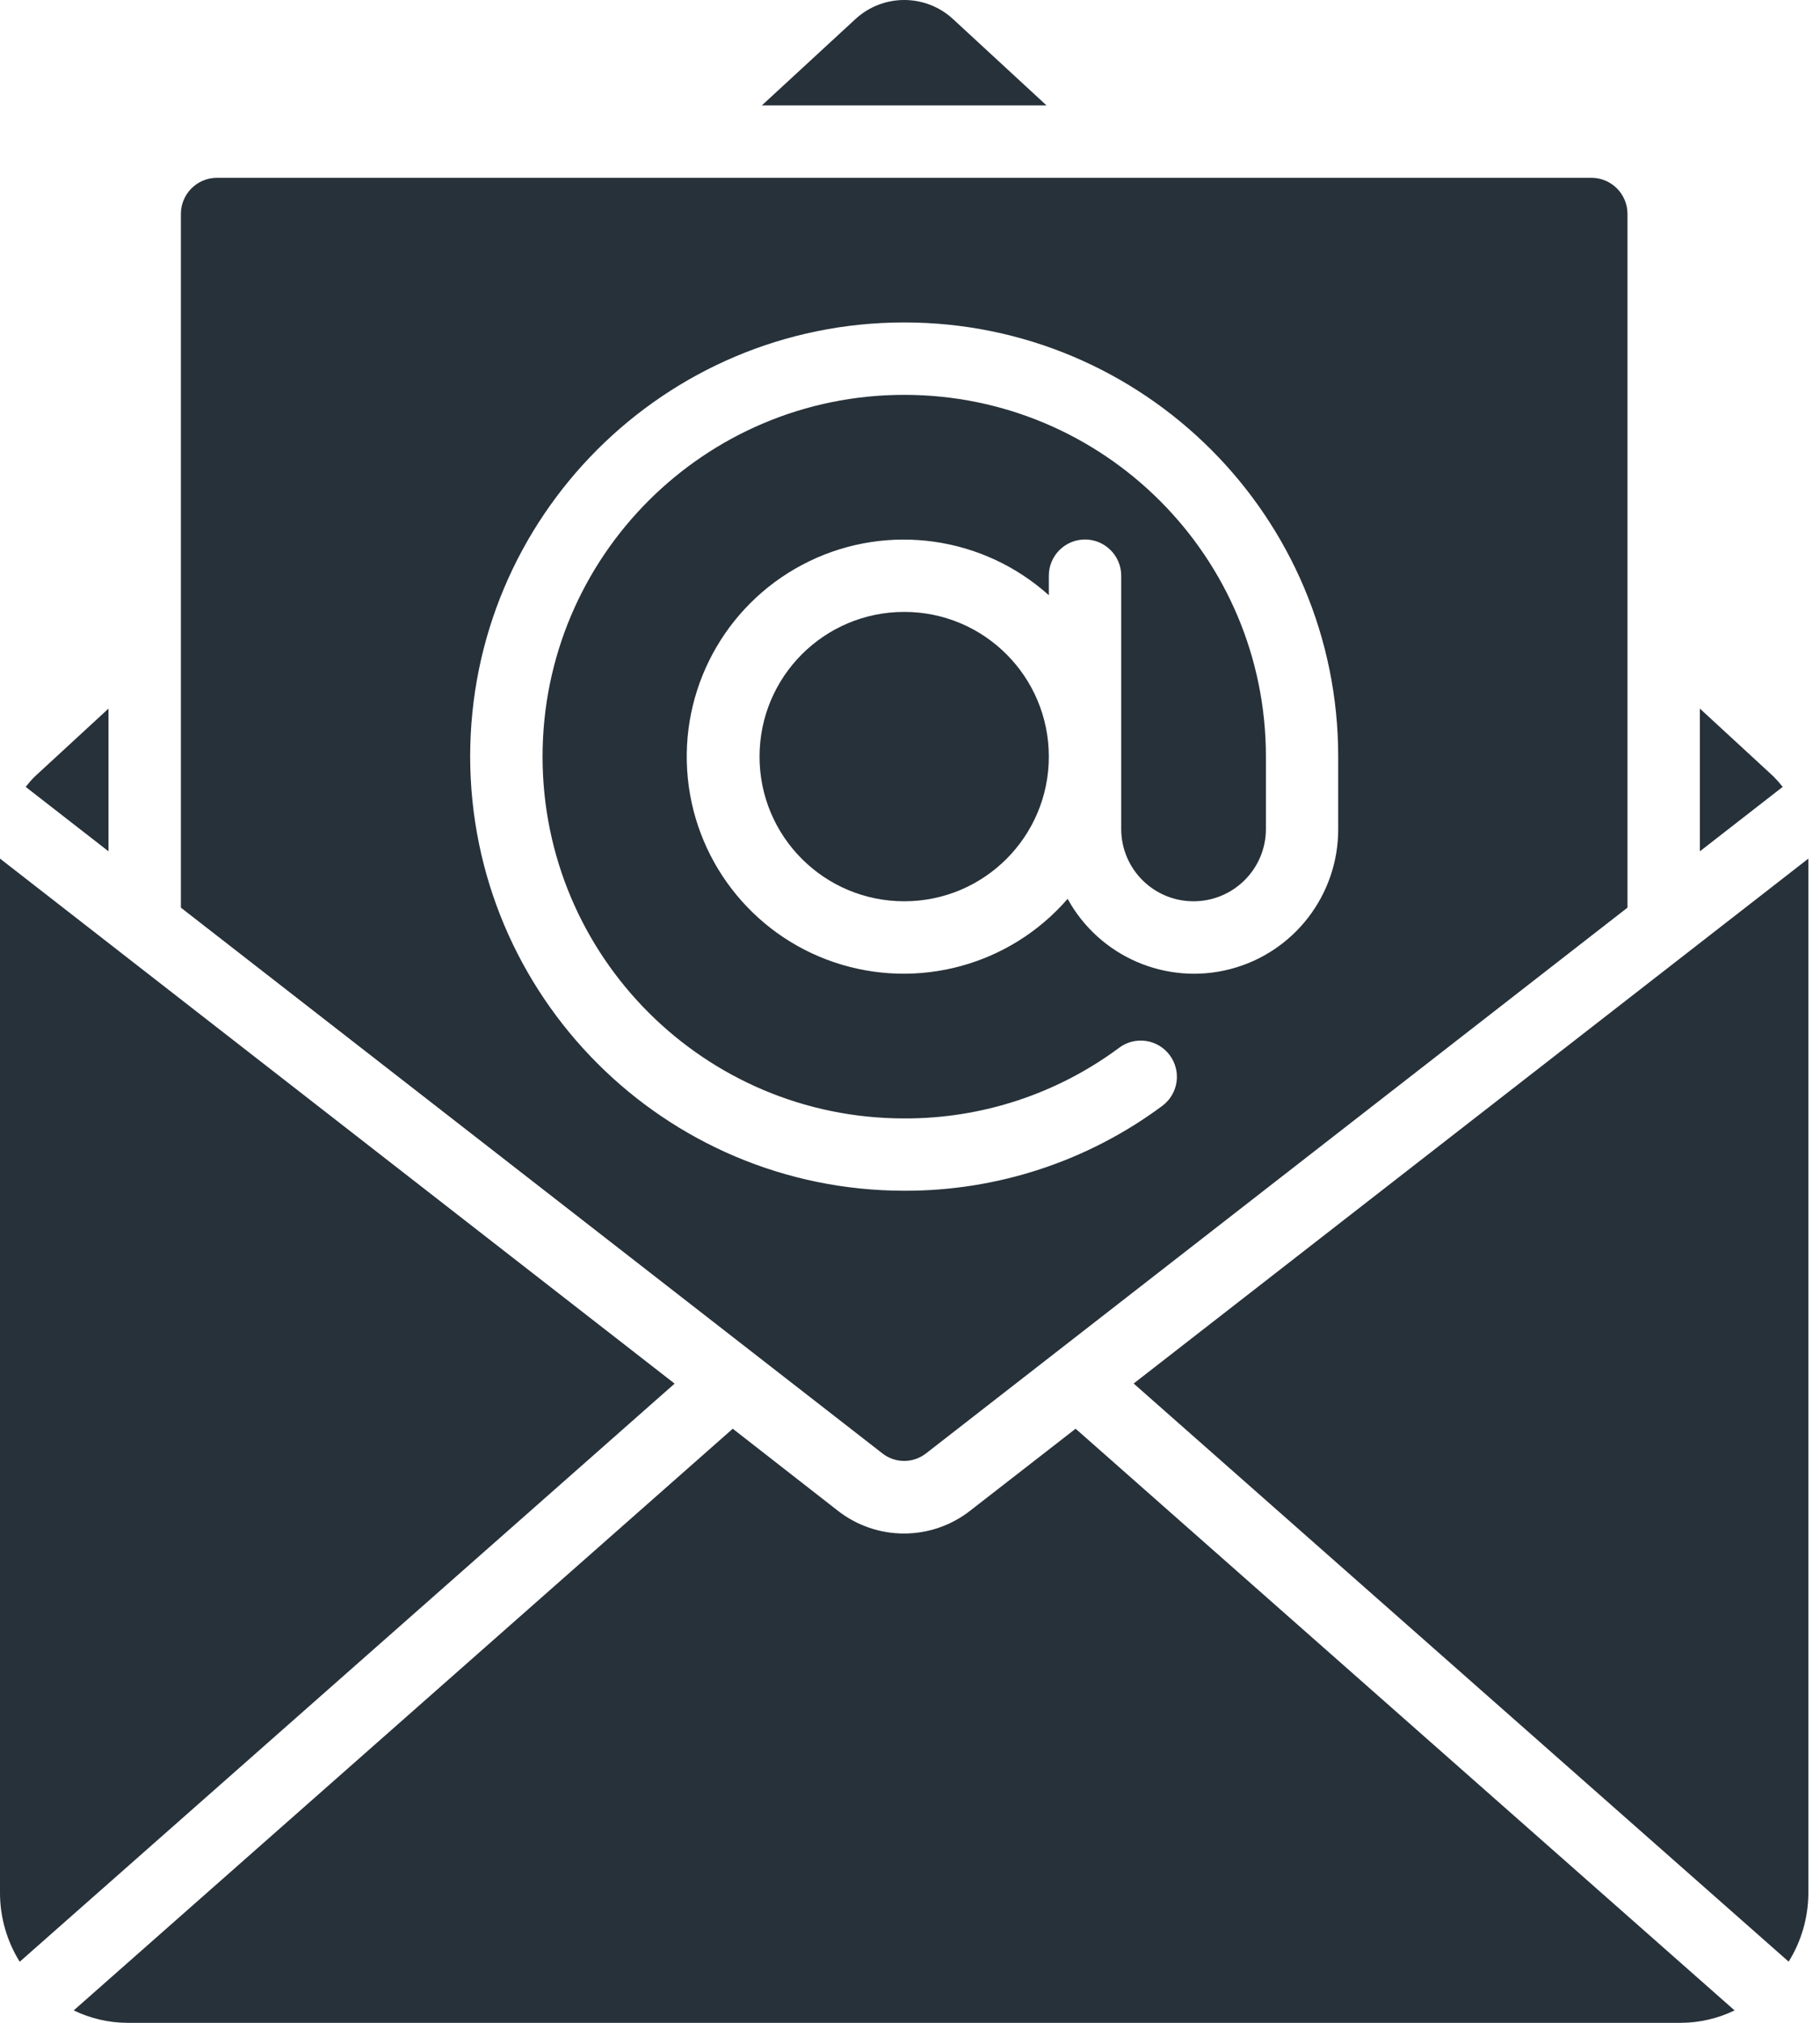 <svg width="18" height="20" viewBox="0 0 18 20" fill="none" xmlns="http://www.w3.org/2000/svg">
<g clip-path="url(#clip0_411_135)">
<path d="M8.943 8.911C9.733 8.911 10.373 8.271 10.373 7.481C10.373 6.69 9.733 6.05 8.943 6.05C8.152 6.05 7.512 6.69 7.512 7.481C7.512 8.271 8.152 8.911 8.943 8.911Z" fill="#273139"/>
<path d="M17.538 7.675L16.812 7.006V8.417L17.631 7.78C17.602 7.743 17.571 7.708 17.538 7.675Z" fill="#273139"/>
<path d="M9.426 0.189C9.153 -0.063 8.733 -0.063 8.46 0.189L7.535 1.042H10.35L9.426 0.189Z" fill="#273139"/>
<path d="M9.161 14.368L16.096 8.974V2.115C16.096 1.918 15.936 1.758 15.739 1.758H2.146C1.949 1.758 1.789 1.918 1.789 2.115V8.974L8.722 14.366C8.85 14.47 9.032 14.47 9.161 14.368ZM4.65 7.481C4.65 5.11 6.572 3.188 8.943 3.188C11.313 3.188 13.235 5.11 13.235 7.481V8.196C13.237 8.848 12.797 9.419 12.166 9.582C11.535 9.745 10.873 9.459 10.559 8.887C9.988 9.546 9.076 9.793 8.25 9.514C7.425 9.235 6.85 8.484 6.796 7.614C6.742 6.744 7.22 5.928 8.004 5.549C8.789 5.169 9.725 5.303 10.373 5.885V5.692C10.373 5.495 10.533 5.334 10.731 5.334C10.928 5.334 11.089 5.495 11.089 5.692V8.196C11.089 8.591 11.409 8.911 11.804 8.911C12.199 8.911 12.52 8.591 12.52 8.196V7.481C12.52 5.505 10.918 3.904 8.943 3.904C6.967 3.904 5.366 5.505 5.366 7.481C5.366 9.456 6.967 11.058 8.943 11.058C9.708 11.061 10.454 10.816 11.069 10.359C11.227 10.241 11.451 10.274 11.569 10.433C11.687 10.592 11.654 10.816 11.495 10.934C10.757 11.482 9.862 11.776 8.943 11.773C6.573 11.771 4.653 9.85 4.65 7.481Z" fill="#273139"/>
<path d="M9.602 14.931C9.215 15.239 8.666 15.239 8.279 14.931L7.247 14.126L0.729 19.877C0.894 19.957 1.075 19.999 1.259 20H16.626C16.809 19.999 16.99 19.957 17.155 19.877L10.638 14.126L9.602 14.931Z" fill="#273139"/>
<path d="M11.212 13.679L17.69 19.395C17.817 19.191 17.884 18.956 17.885 18.716V8.489L11.212 13.679Z" fill="#273139"/>
<path d="M1.073 7.006L0.346 7.676C0.313 7.708 0.283 7.743 0.254 7.78L1.073 8.417V7.006Z" fill="#273139"/>
<path d="M0 8.489V18.716C0 18.956 0.068 19.192 0.195 19.396L6.672 13.68L0 8.489Z" fill="#273139"/>
</g>
<defs>
<clipPath id="clip0_411_135">
<rect width="18" height="20" fill="white"/>
</clipPath>
</defs>
</svg>
